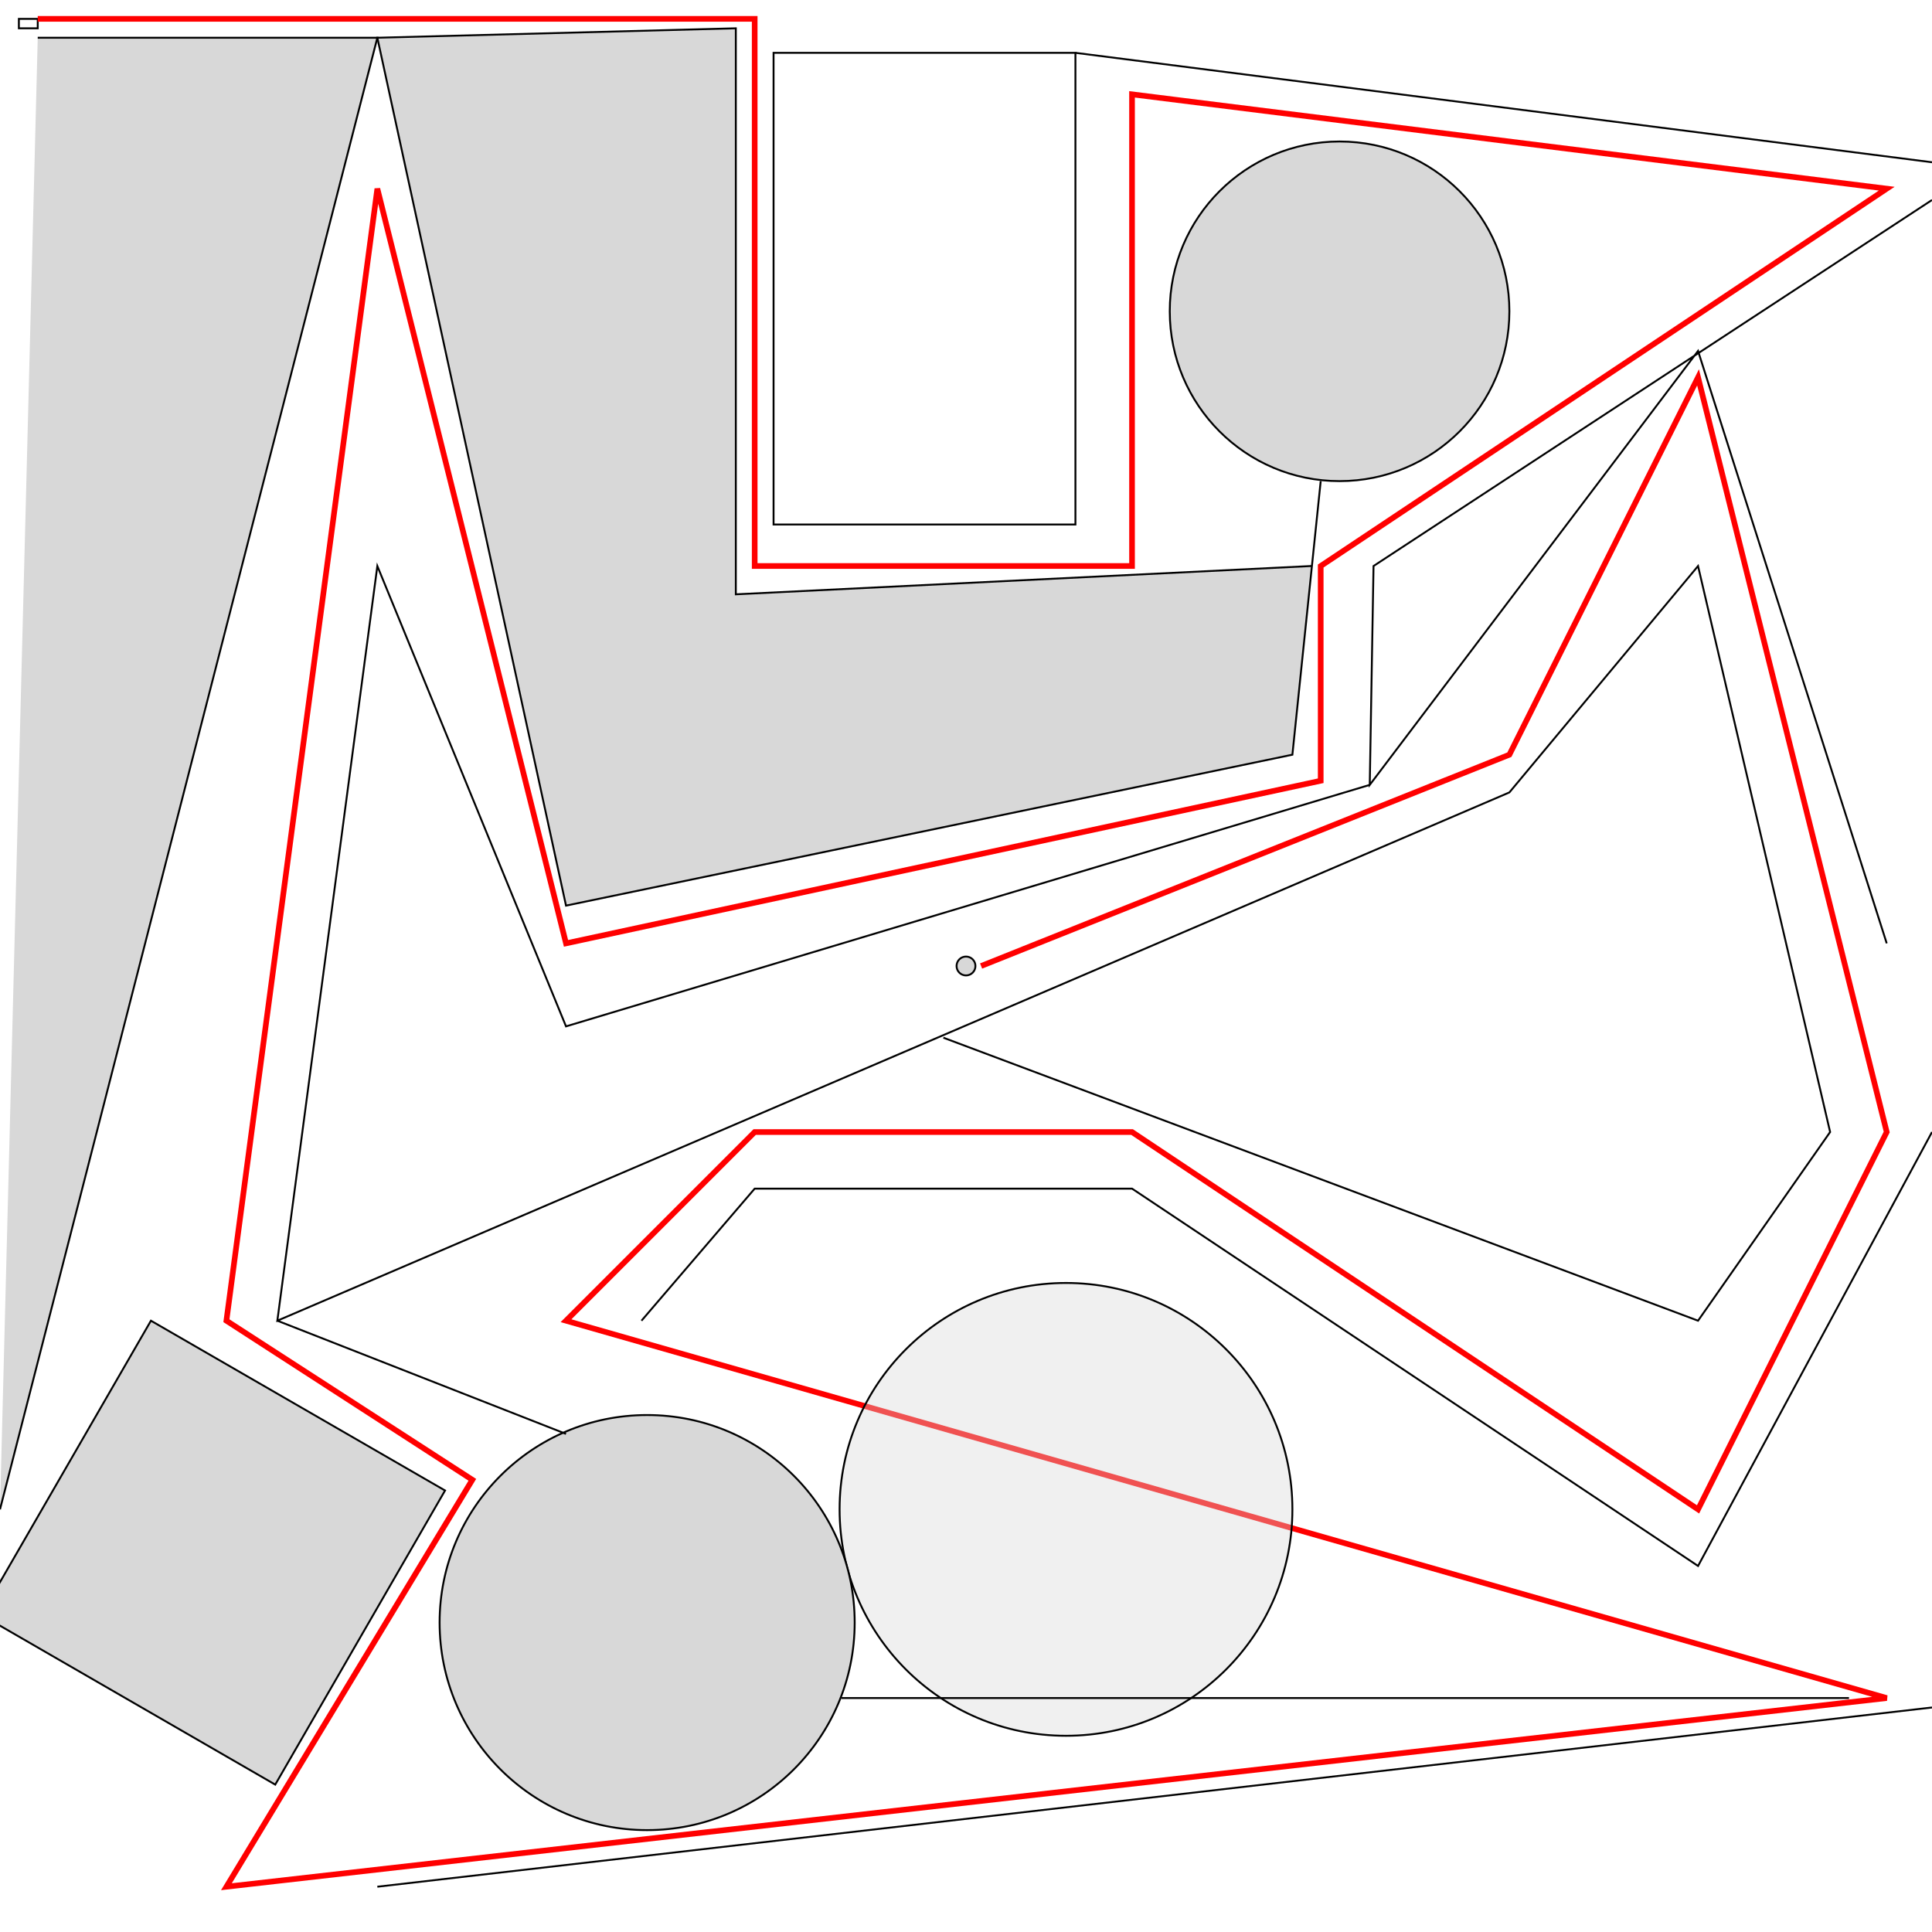 <?xml version="1.0" encoding="utf-8"?>
<svg xmlns="http://www.w3.org/2000/svg" viewBox="0 0 1024 1024">
  <ellipse style="fill: rgb(216, 216, 216); stroke: rgb(0, 0, 0);" cx="512" cy="512" rx="5" ry="5"/>
  <rect x="10" y="10" width="10" height="5" style="fill: none; stroke: rgb(0, 0, 0);"/>
  <polyline style="fill: none; stroke: rgb(255, 0, 0); stroke-width: 3px; paint-order: stroke; transform-box: fill-box; transform-origin: 50% 50%;" points="20 10 400 10 400 300 600 300 600 50 1000 100 700 300 700 413.814 300 500 200 100 120 700 250.348 784.32 120 1000 1000 900 300 700 400 600 600 600 900 800 1000 600 900 200 800 400 520 512"/>
  <rect x="410" y="28.0" width="160" height="250" style="stroke: rgb(0, 0, 0); fill: none;"/>
  <line style="stroke: rgb(0, 0, 0); fill: none;" x1="570" y1="28" x2="1024" y2="86"/>
  <polyline style="stroke: rgb(0, 0, 0); fill: none;" points="1024 106 728 300 726 416 900 186 1000 500"/>
  <polyline style="stroke: rgb(0, 0, 0); fill: none;" points="1024 600 900 830 600 630 400 630 340 700"/>
  <line style="fill: rgb(216, 216, 216); stroke: rgb(0, 0, 0);" x1="200" y1="1000" x2="1024" y2="905"/>
  <ellipse style="fill: rgb(216, 216, 216); stroke: rgb(0, 0, 0); fill-opacity: 0.38;" cx="565" cy="800" rx="120" ry="120"/>
  <polyline style="stroke: rgb(0, 0, 0); fill: none;" points="726 416 300 544 200 300 147 700 800 420 900 300 970 600 900 700 500 550"/>
  <rect y="700" width="180" height="180" style="fill: rgb(216, 216, 216); stroke: rgb(0, 0, 0); transform-origin: 260px 700px;" transform="matrix(0.5, -0.866, 0.866, 0.5, -180, -0)" x="80"/>
  <ellipse style="fill: rgb(216, 216, 216); stroke: rgb(0, 0, 0);" cx="710" cy="165" rx="90" ry="90"/>
  <polyline style="fill: rgb(216, 216, 216); stroke: rgb(0, 0, 0);" points="700 255 685 400 300 480 200 20 390 15 390 315 695 300"/>
  <polyline style="fill: rgb(216, 216, 216); stroke: rgb(0, 0, 0);" points="20 20 200 20 0 800"/>
  <ellipse style="fill: rgb(216, 216, 216); stroke: rgb(0, 0, 0);" cx="343" cy="860" rx="110" ry="110"/>
  <line style="fill: rgb(216, 216, 216); stroke: rgb(0, 0, 0);" x1="147" y1="700" x2="300" y2="760"/>
  <line style="fill: rgb(216, 216, 216); stroke: rgb(0, 0, 0);" x1="980" y1="900" x2="446" y2="900"/>
</svg>